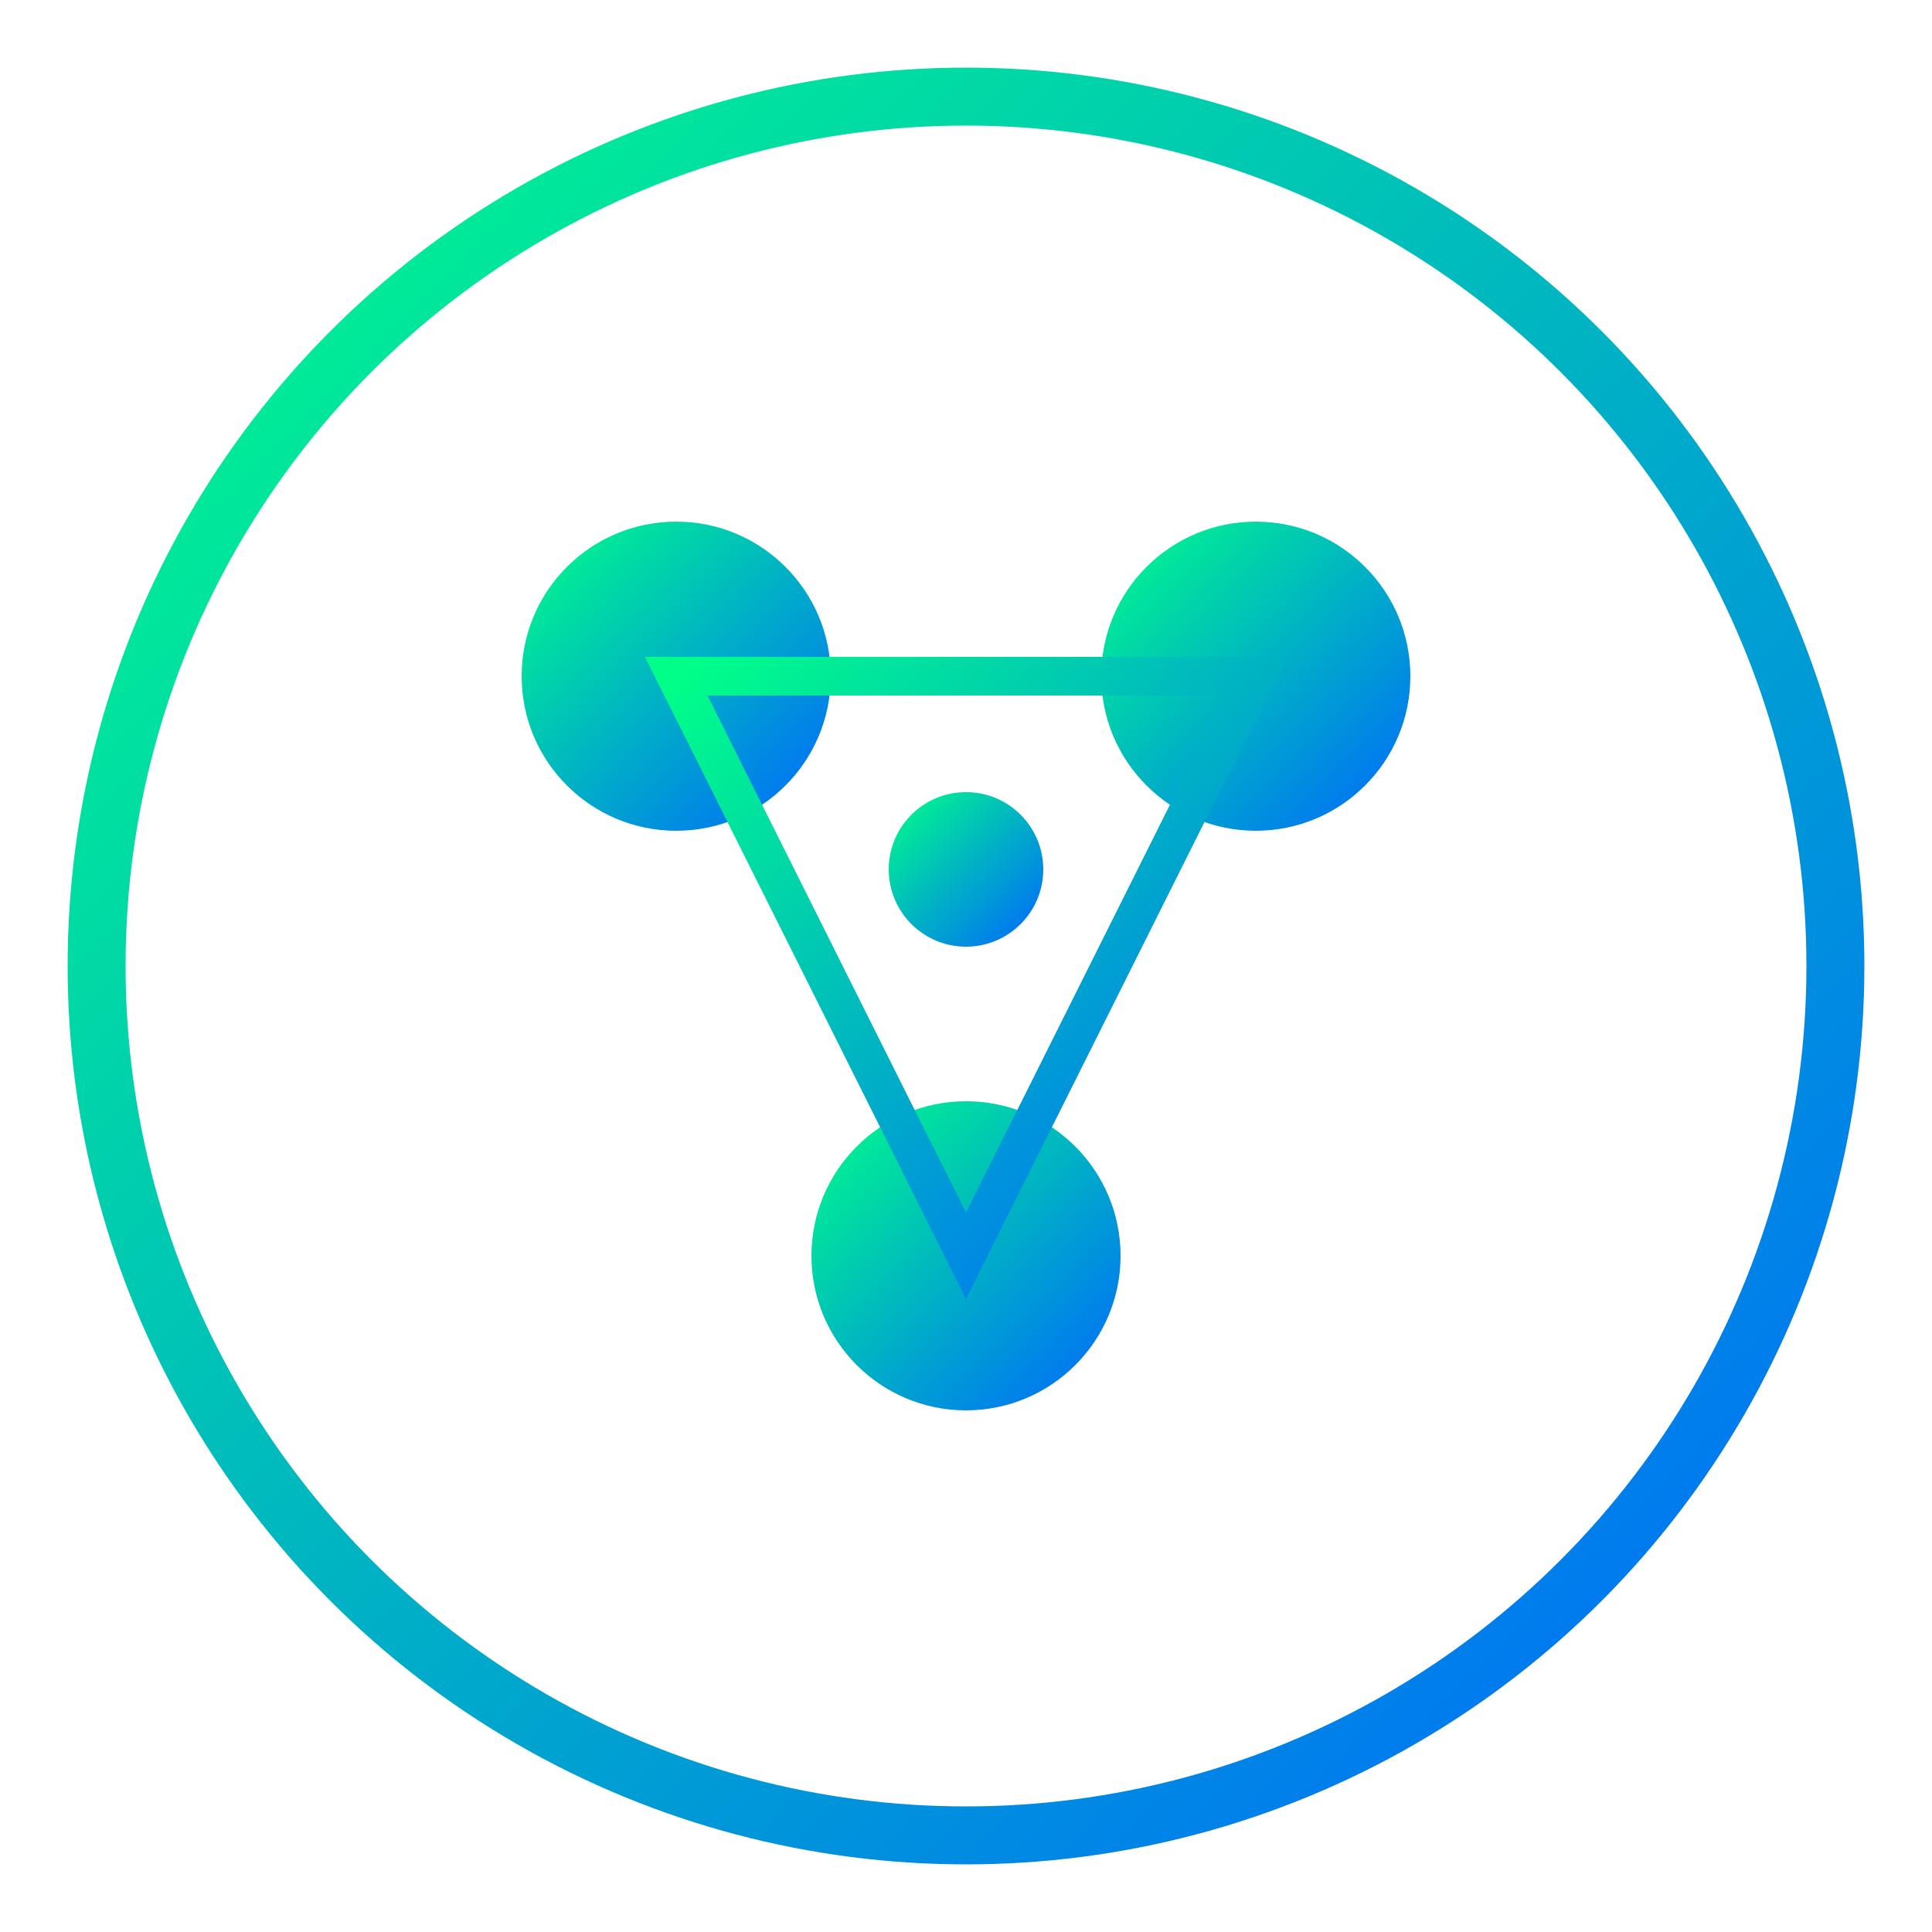 <svg viewBox="0 0 100 100" xmlns="http://www.w3.org/2000/svg">
  <defs>
    <linearGradient id="gradient" x1="0%" y1="0%" x2="100%" y2="100%">
      <stop offset="0%" style="stop-color:#00ff88;stop-opacity:1" />
      <stop offset="100%" style="stop-color:#0066ff;stop-opacity:1" />
    </linearGradient>
  </defs>
  
  <!-- Outer circle -->
  <circle cx="50" cy="50" r="45" fill="none" stroke="url(#gradient)" stroke-width="3"/>
  
  <!-- Agent nodes -->
  <circle cx="35" cy="35" r="8" fill="url(#gradient)"/>
  <circle cx="65" cy="35" r="8" fill="url(#gradient)"/>
  <circle cx="50" cy="65" r="8" fill="url(#gradient)"/>
  
  <!-- Connections -->
  <path d="M35 35 L65 35 L50 65 Z" fill="none" stroke="url(#gradient)" stroke-width="2"/>
  
  <!-- Center processing core -->
  <circle cx="50" cy="45" r="4" fill="url(#gradient)"/>
</svg>
